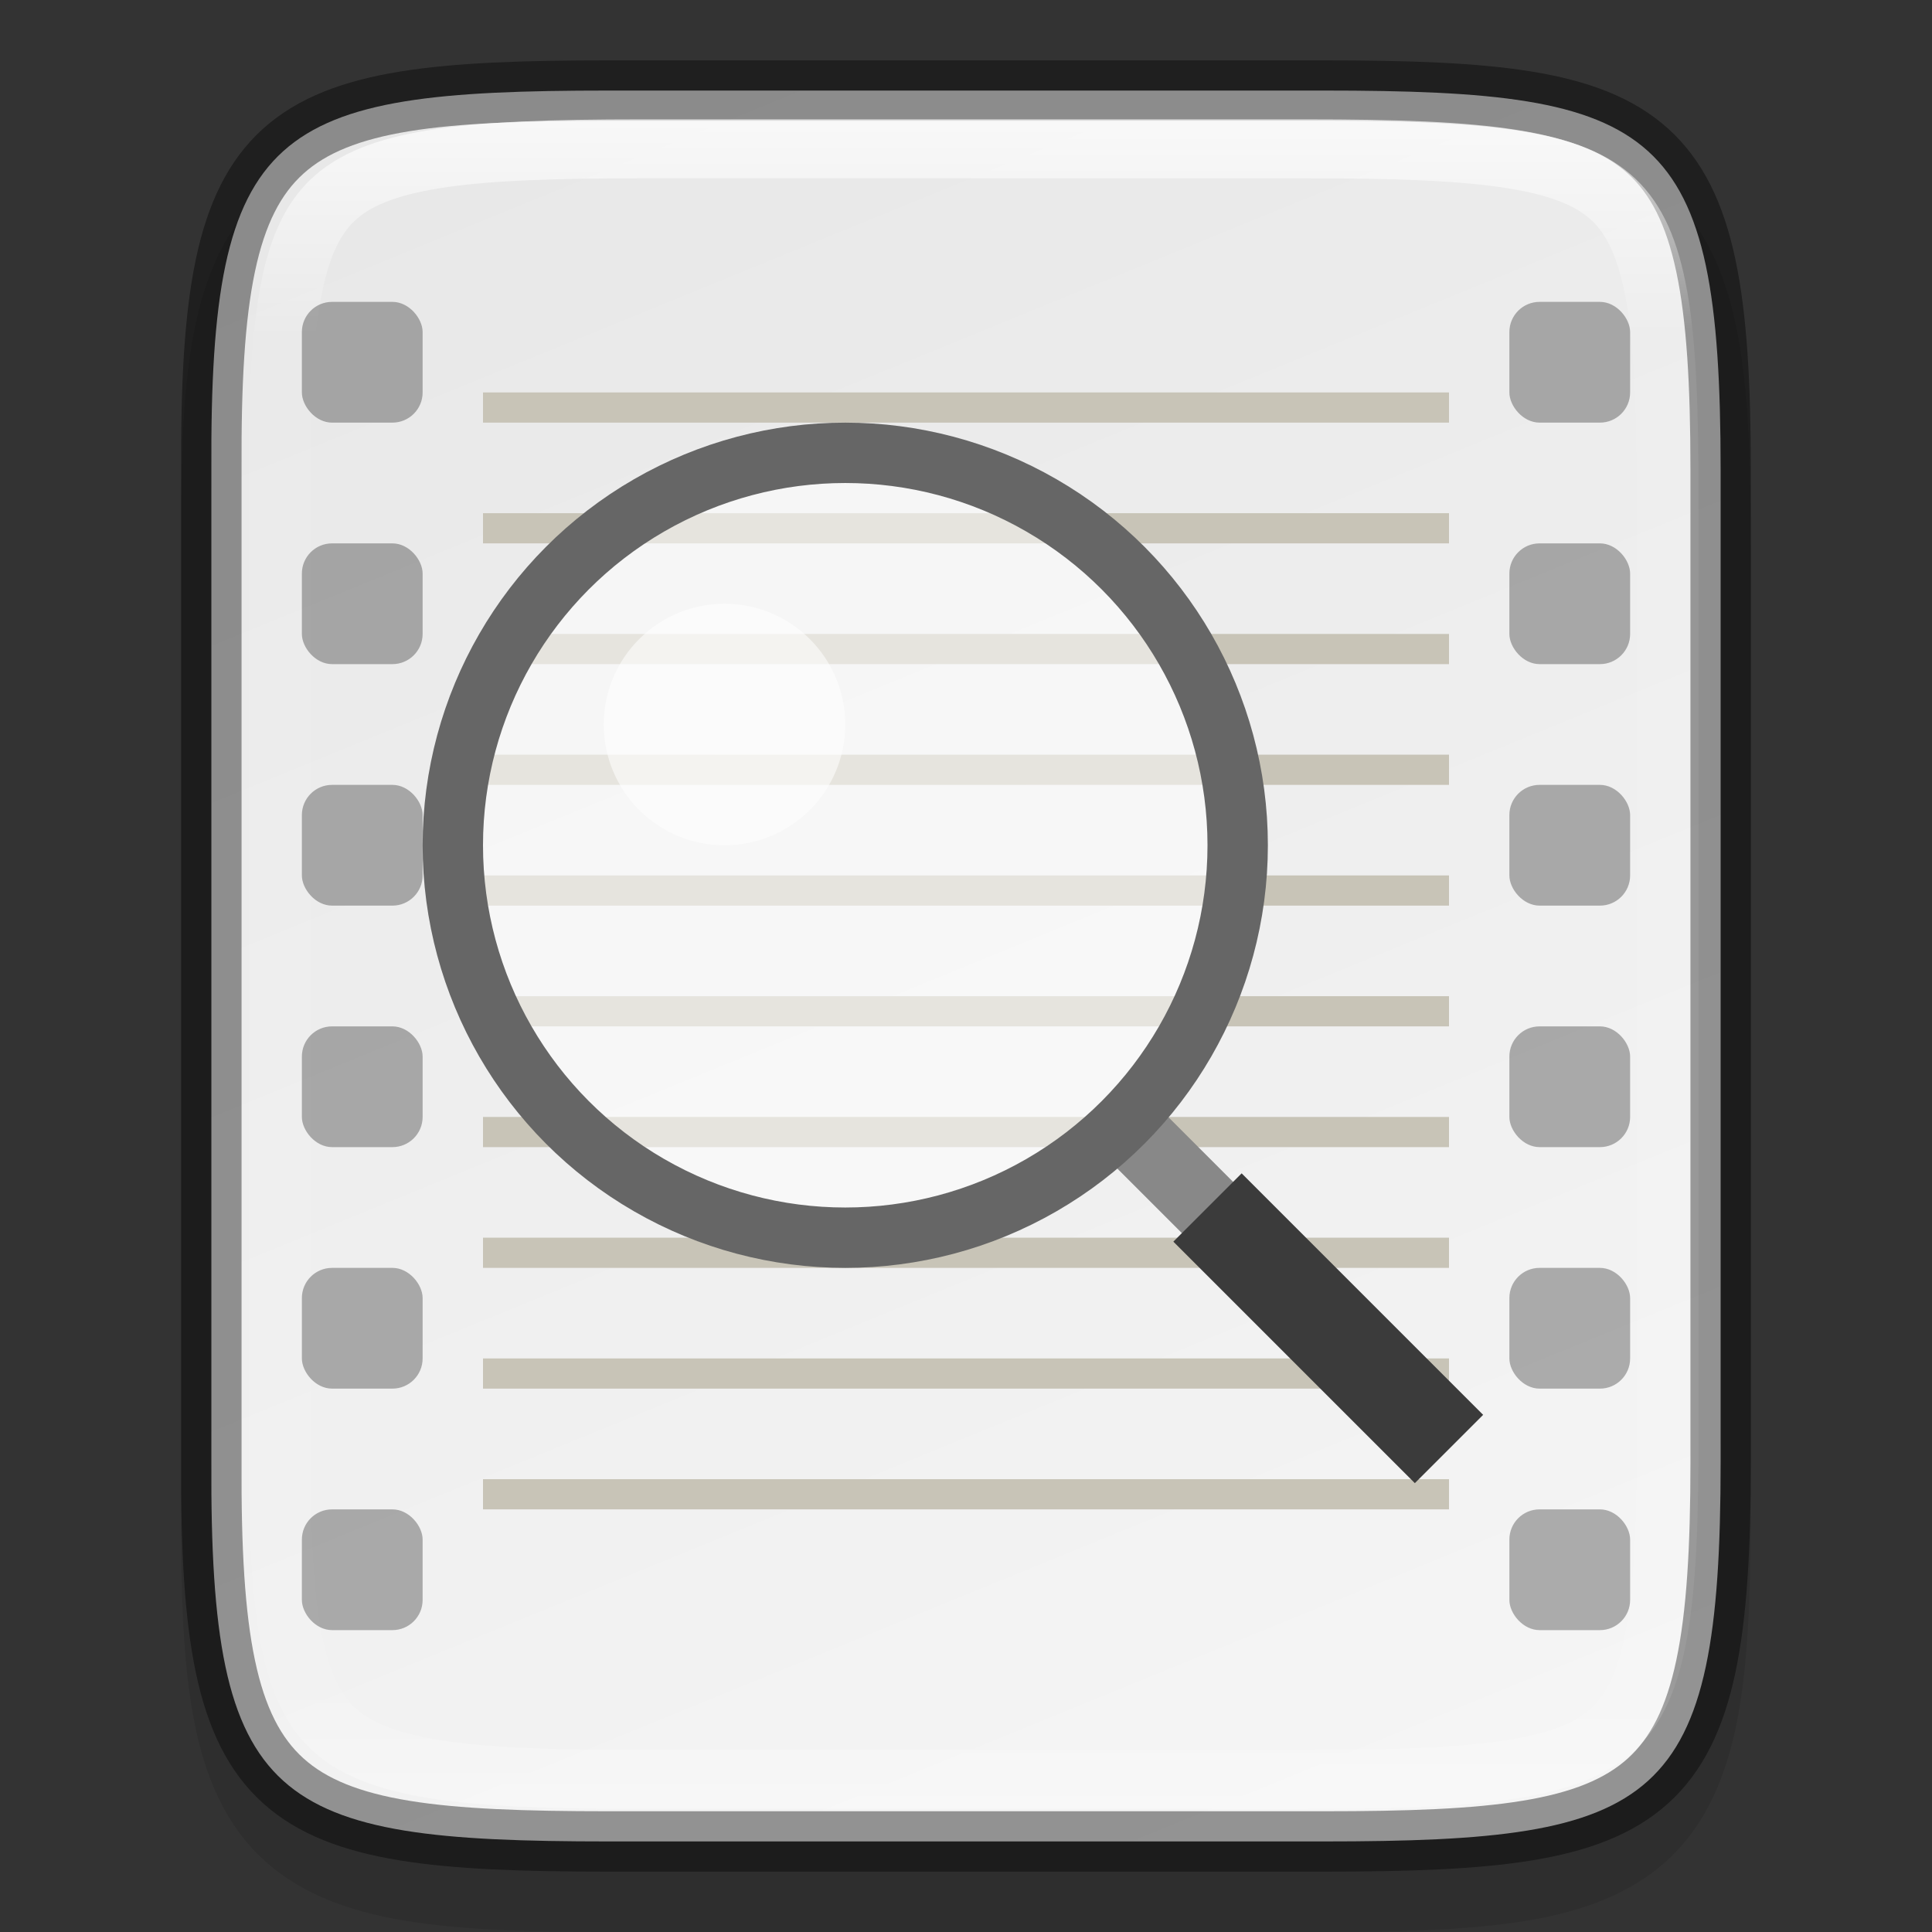 <svg width="32" height="32" version="1" xmlns="http://www.w3.org/2000/svg" xmlns:xlink="http://www.w3.org/1999/xlink">
 <rect width="100%" height="100%" fill="#333333" stroke="none"/>
 <defs>
  <linearGradient id="linearGradient3257" x1="330.08" x2="341.93" y1="133.5" y2="162.5" gradientTransform="translate(-320,-132)" gradientUnits="userSpaceOnUse">
   <stop stop-color="#e8e8e8" offset="0"/>
   <stop stop-color="#f5f5f5" offset="1"/>
  </linearGradient>
  <linearGradient id="linearGradient1004-8" x1="344" x2="344" y1="62" y2="106" gradientUnits="userSpaceOnUse">
   <stop stop-color="#fff" offset="0"/>
   <stop stop-color="#fff" stop-opacity=".098" offset=".125"/>
   <stop stop-color="#fff" stop-opacity=".098" offset=".925"/>
   <stop stop-color="#fff" stop-opacity=".498" offset="1"/>
  </linearGradient>
  <clipPath id="clipPath994-1">
   <path d="m335.73 62c-8.824 0-9.774 0.906-9.73 9.748v12.252 12.252c-0.043 8.842 0.906 9.748 9.73 9.748h16.539c8.824 0 9.73-0.906 9.73-9.748v-12.252-12.252c0-8.842-0.906-9.748-9.73-9.748z" color="#000000" fill="#cdcdcd"/>
  </clipPath>
 </defs>
 <path d="m10.193 2c-1.421 0-2.549 0.031-3.506 0.191-0.957 0.161-1.792 0.473-2.412 1.092s-0.936 1.456-1.096 2.414c-0.159 0.958-0.187 2.087-0.18 3.512v7.791 7.797c-7e-3 1.421 0.021 2.55 0.18 3.506 0.159 0.958 0.475 1.795 1.096 2.414s1.455 0.931 2.412 1.092c0.957 0.161 2.085 0.191 3.506 0.191h11.615c1.421 0 2.547-0.031 3.502-0.191 0.955-0.161 1.788-0.474 2.406-1.094 0.618-0.62 0.931-1.454 1.092-2.41 0.16-0.957 0.191-2.084 0.191-3.508v-7.797-7.797c0-1.424-0.031-2.551-0.191-3.508-0.16-0.957-0.473-1.791-1.092-2.41-0.618-0.62-1.451-0.933-2.406-1.094-0.955-0.161-2.081-0.191-3.502-0.191z" color="#000000" color-rendering="auto" dominant-baseline="auto" image-rendering="auto" opacity=".1" shape-rendering="auto" solid-color="#000000" style="font-feature-settings:normal;font-variant-alternates:normal;font-variant-caps:normal;font-variant-ligatures:normal;font-variant-numeric:normal;font-variant-position:normal;isolation:auto;mix-blend-mode:normal;shape-padding:0;text-decoration-color:#000000;text-decoration-line:none;text-decoration-style:solid;text-indent:0;text-orientation:mixed;text-transform:none;white-space:normal"/>
 <path d="m10.075 1.5c-5.562 0-6.604 0.584-6.574 6.282v8.218 8.218c-0.029 5.698 1.013 6.282 6.574 6.282h11.85c5.56 0 6.574-0.584 6.574-6.282v-8.218-8.218c0-5.698-1.014-6.282-6.574-6.282z" color="#000000" fill="url(#linearGradient3257)"/>
 <path d="m10.075 1.5c-5.562 0-6.604 0.584-6.574 6.282v8.218 8.218c-0.029 5.698 1.013 6.282 6.574 6.282h11.85c5.56 0 6.574-0.584 6.574-6.282v-8.218-8.218c0-5.698-1.014-6.282-6.574-6.282z" color="#000000" fill="none" opacity=".4" stroke="#000"/>
 <path transform="matrix(.667 0 0 .636 -213.32 -37.455)" d="m335.73 62c-8.824 0-9.774 0.906-9.73 9.748v12.252 12.252c-0.043 8.842 0.906 9.748 9.73 9.748h16.539c8.824 0 9.73-0.906 9.73-9.748v-12.252-12.252c0-8.842-0.906-9.748-9.73-9.748z" clip-path="url(#clipPath994-1)" color="#000000" fill="none" opacity=".7" stroke="url(#linearGradient1004-8)" stroke-width="3.071"/>
 <path d="m8 6.5v0.5h16v-0.5zm0 2v0.5h16v-0.5zm0 2v0.5h16v-0.5zm0 2v0.5h16v-0.5zm0 2v0.5h16v-0.5zm0 2v0.5h16v-0.5zm0 2v0.5h16v-0.5zm0 2v0.5h16v-0.5zm0 2v0.5h16v-0.5zm0 2v0.5h16v-0.5z" enable-background="new" fill="#c8c4b7" fill-opacity=".996"/>
 <g transform="matrix(.1 0 0 .1 -17.807 5.154)" enable-background="new">
  <path d="m380.07 150.46-12-12" color="#000000" enable-background="accumulate" fill="none" stroke="#888" stroke-linecap="square" stroke-width="12"/>
  <path d="m418.07 188.46-40-40" color="#000000" enable-background="accumulate" fill="none" stroke="#3b3b3b" stroke-width="16"/>
  <circle cx="318.07" cy="88.462" r="65" color="#000000" enable-background="accumulate" fill="#fff" fill-opacity=".543" stroke="#666" stroke-width="10"/>
  <circle cx="298.07" cy="68.462" r="20" color="#000000" enable-background="accumulate" fill="#fff" fill-opacity=".543"/>
 </g>
 <rect x="5" y="5" width="2" height="2" rx=".5" ry=".5" enable-background="new" opacity=".3"/>
 <rect x="5" y="9" width="2" height="2" rx=".5" ry=".5" enable-background="new" opacity=".3"/>
 <rect x="5" y="13" width="2" height="2" rx=".5" ry=".5" enable-background="new" opacity=".3"/>
 <rect x="5" y="17" width="2" height="2" rx=".5" ry=".5" enable-background="new" opacity=".3"/>
 <rect x="5" y="21" width="2" height="2" rx=".5" ry=".5" enable-background="new" opacity=".3"/>
 <rect x="5" y="25" width="2" height="2" rx=".5" ry=".5" enable-background="new" opacity=".3"/>
 <rect x="25" y="5" width="2" height="2" rx=".5" ry=".5" enable-background="new" opacity=".3"/>
 <rect x="25" y="9" width="2" height="2" rx=".5" ry=".5" enable-background="new" opacity=".3"/>
 <rect x="25" y="13" width="2" height="2" rx=".5" ry=".5" enable-background="new" opacity=".3"/>
 <rect x="25" y="17" width="2" height="2" rx=".5" ry=".5" enable-background="new" opacity=".3"/>
 <rect x="25" y="21" width="2" height="2" rx=".5" ry=".5" enable-background="new" opacity=".3"/>
 <rect x="25" y="25" width="2" height="2" rx=".5" ry=".5" enable-background="new" opacity=".3"/>
</svg>
